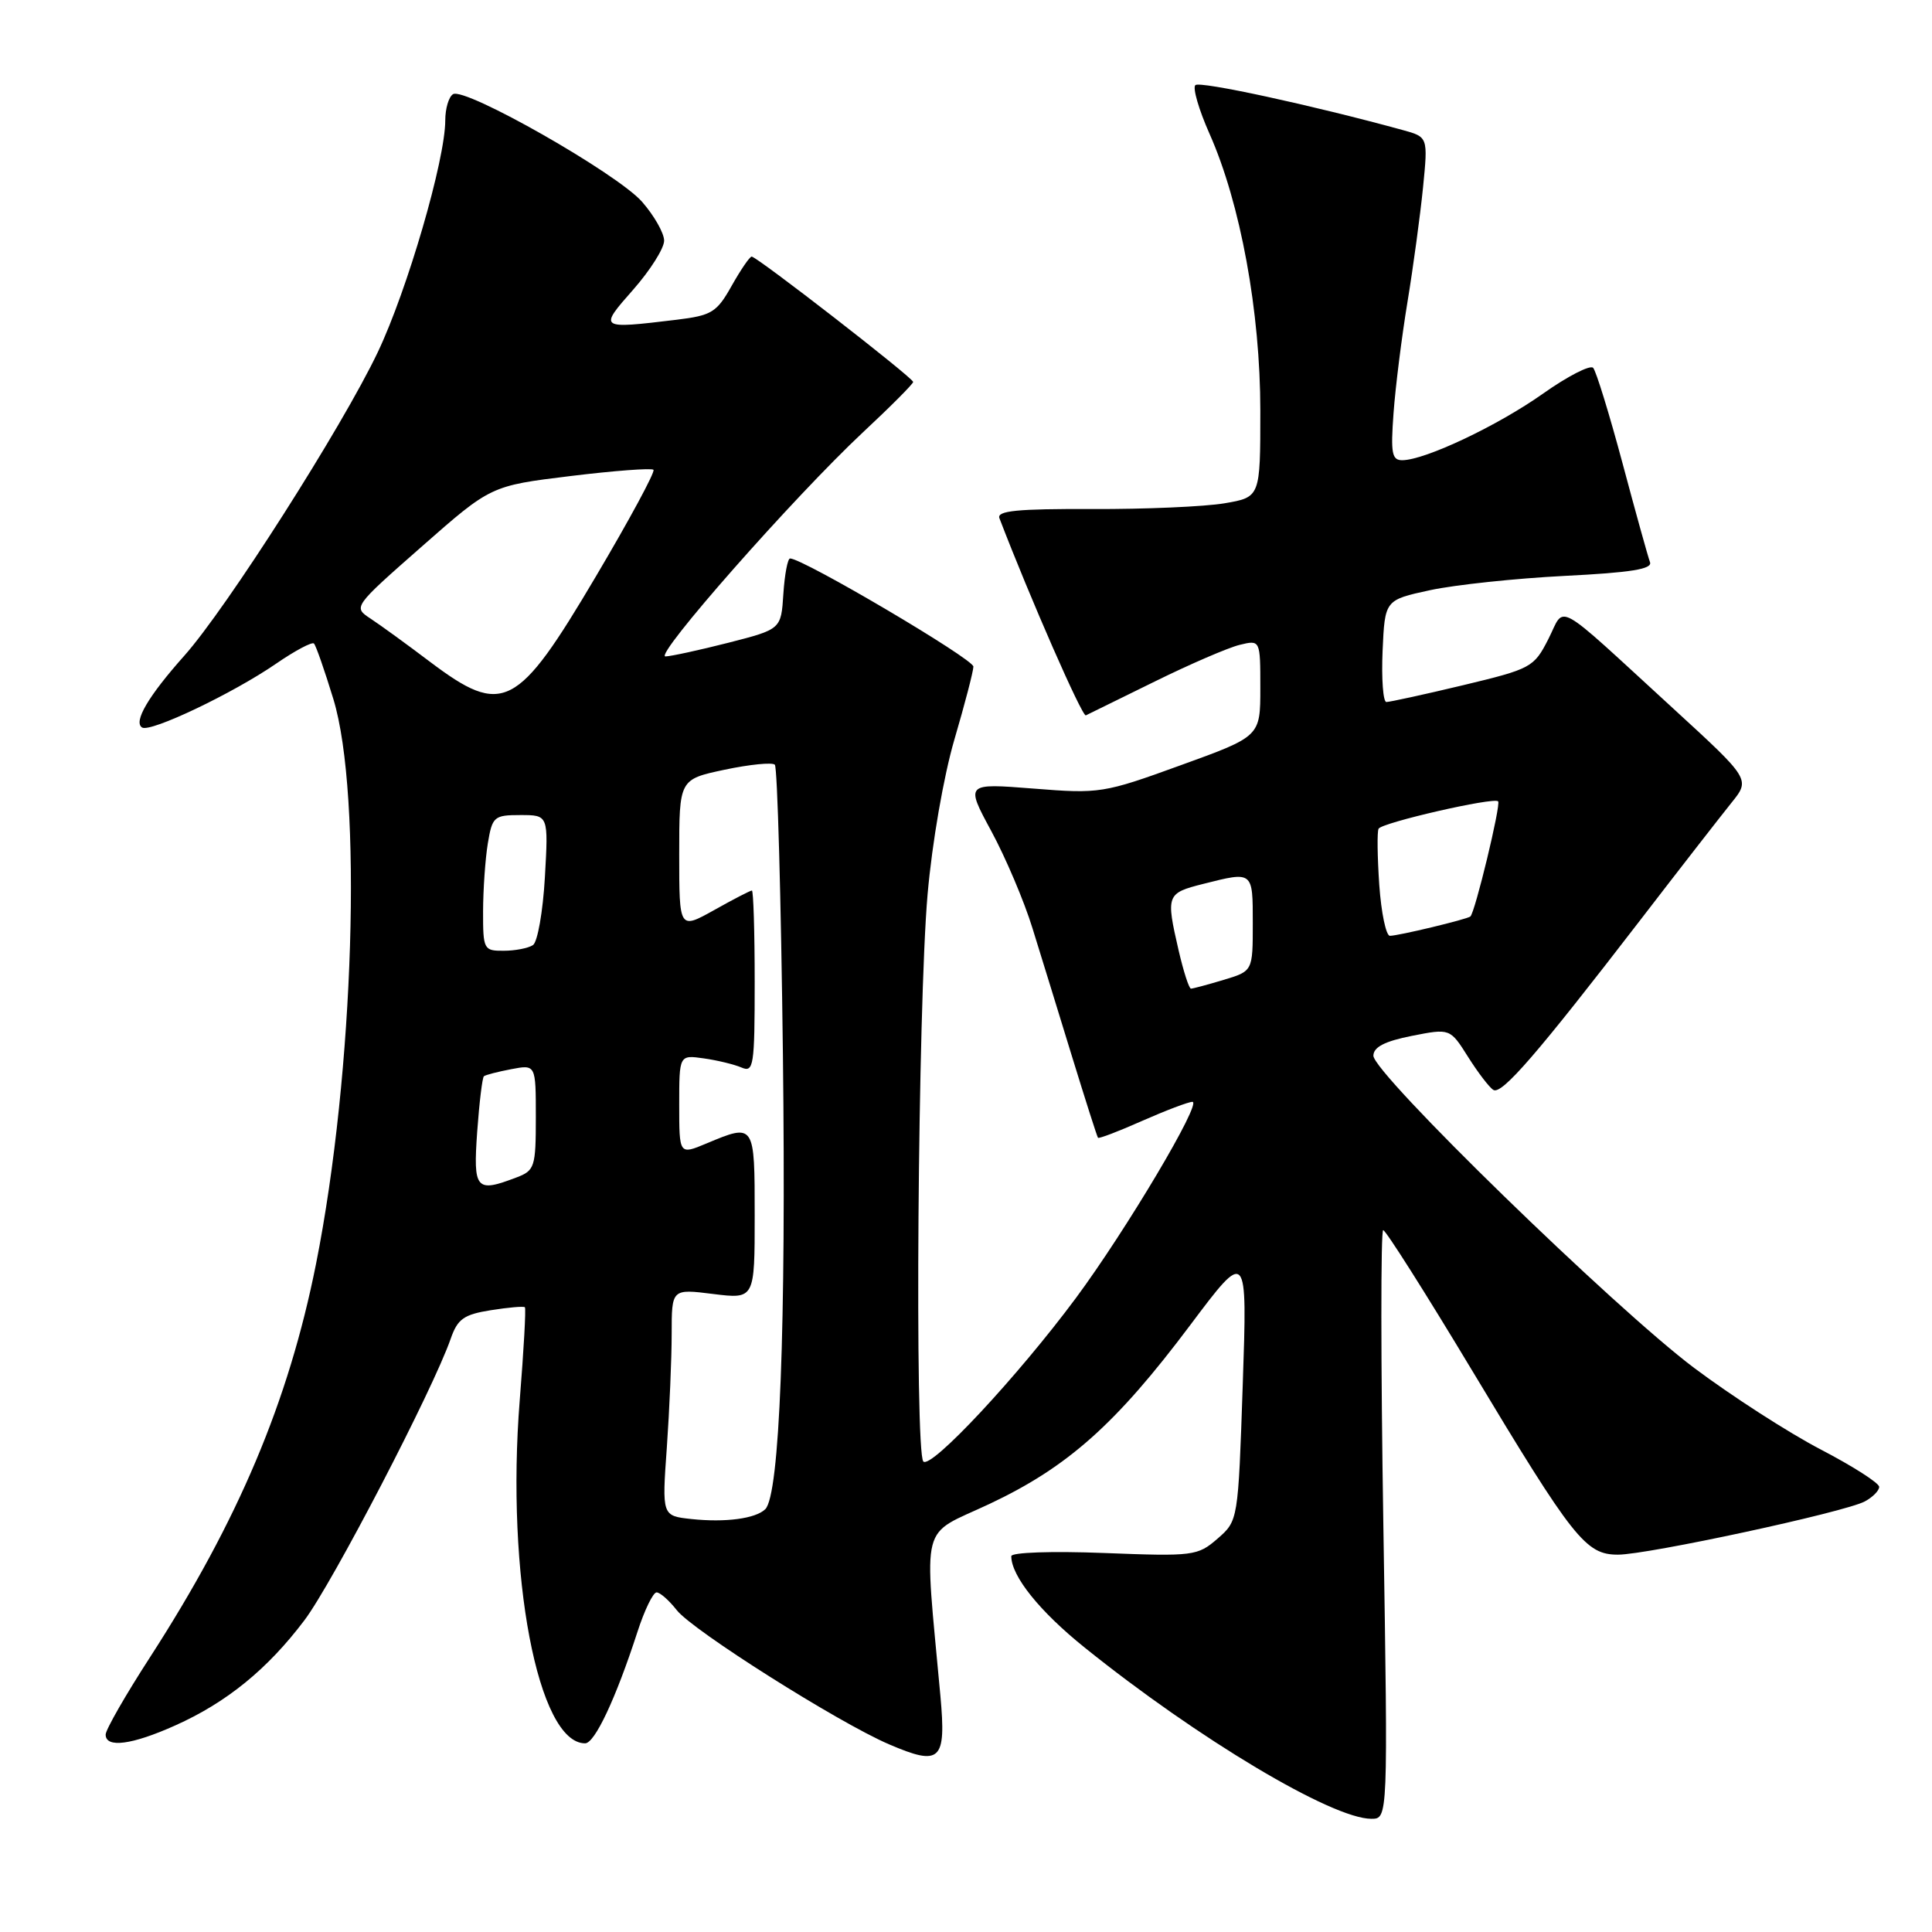 <?xml version="1.0" encoding="UTF-8" standalone="no"?>
<!DOCTYPE svg PUBLIC "-//W3C//DTD SVG 1.1//EN" "http://www.w3.org/Graphics/SVG/1.1/DTD/svg11.dtd" >
<svg xmlns="http://www.w3.org/2000/svg" xmlns:xlink="http://www.w3.org/1999/xlink" version="1.1" viewBox="0 0 256 256">
 <g >
 <path fill="currentColor"
d=" M 183.30 202.00 C 182.96 180.55 182.95 163.00 183.28 163.00 C 183.61 163.00 188.88 171.31 194.99 181.48 C 208.51 203.98 210.11 206.00 214.39 206.00 C 218.33 206.00 244.44 200.37 247.09 198.95 C 248.14 198.39 249.00 197.52 249.00 197.02 C 249.00 196.51 245.51 194.28 241.25 192.06 C 236.99 189.84 229.45 184.98 224.50 181.27 C 213.91 173.32 181.96 142.22 181.98 139.88 C 182.00 138.74 183.49 137.97 187.07 137.26 C 192.14 136.26 192.14 136.26 194.53 140.05 C 195.84 142.13 197.35 144.10 197.88 144.42 C 198.98 145.10 203.71 139.63 217.28 122.00 C 222.57 115.12 228.04 108.10 229.42 106.38 C 231.94 103.26 231.94 103.26 221.71 93.88 C 205.59 79.11 207.47 80.16 205.16 84.69 C 203.25 88.44 202.88 88.63 193.84 90.80 C 188.70 92.03 184.14 93.02 183.70 93.02 C 183.27 93.01 183.04 89.96 183.20 86.25 C 183.50 79.50 183.50 79.50 189.50 78.20 C 192.80 77.49 200.81 76.64 207.30 76.31 C 216.11 75.87 218.99 75.41 218.63 74.48 C 218.37 73.79 216.73 67.89 214.99 61.37 C 213.24 54.84 211.49 49.16 211.10 48.74 C 210.70 48.32 207.70 49.86 204.44 52.17 C 198.44 56.41 188.89 60.93 185.84 60.98 C 184.43 61.00 184.26 60.09 184.65 54.75 C 184.90 51.31 185.73 44.67 186.50 40.00 C 187.27 35.33 188.19 28.50 188.56 24.83 C 189.22 18.15 189.22 18.15 185.86 17.23 C 173.86 13.94 158.96 10.71 158.39 11.28 C 158.01 11.65 158.86 14.56 160.27 17.73 C 164.37 26.95 167.00 41.32 167.00 54.42 C 167.00 65.88 167.00 65.88 162.25 66.69 C 159.64 67.13 151.75 67.48 144.72 67.45 C 134.77 67.41 132.05 67.68 132.43 68.67 C 136.49 79.26 143.40 95.01 143.88 94.79 C 144.22 94.63 148.32 92.61 153.00 90.31 C 157.68 88.00 162.74 85.82 164.25 85.45 C 167.00 84.78 167.00 84.78 167.00 91.18 C 167.00 97.58 167.00 97.58 156.47 101.39 C 146.23 105.11 145.71 105.19 136.93 104.49 C 127.92 103.78 127.92 103.78 131.36 110.14 C 133.25 113.64 135.71 119.42 136.81 123.00 C 137.92 126.58 140.28 134.22 142.05 140.00 C 143.83 145.78 145.37 150.62 145.49 150.76 C 145.60 150.91 148.25 149.90 151.37 148.51 C 154.50 147.13 157.48 146.00 158.00 146.00 C 159.33 146.00 149.22 163.01 142.56 172.00 C 134.87 182.36 123.39 194.67 122.35 193.66 C 121.18 192.50 121.62 133.26 122.91 118.50 C 123.51 111.65 125.04 102.85 126.46 98.00 C 127.83 93.33 128.97 88.97 128.98 88.33 C 129.00 87.33 106.40 74.00 104.69 74.00 C 104.37 74.00 103.97 76.11 103.80 78.69 C 103.50 83.38 103.50 83.38 96.50 85.17 C 92.65 86.15 88.91 86.96 88.18 86.98 C 86.55 87.01 105.24 65.80 114.35 57.28 C 118.01 53.87 121.00 50.86 121.00 50.61 C 121.00 50.07 100.30 34.00 99.60 34.00 C 99.34 34.00 98.15 35.74 96.95 37.87 C 94.97 41.40 94.31 41.80 89.64 42.37 C 79.32 43.61 79.30 43.60 83.92 38.36 C 86.16 35.81 88.00 32.90 88.00 31.89 C 88.00 30.89 86.68 28.57 85.07 26.73 C 81.77 22.98 61.61 11.51 60.03 12.48 C 59.46 12.83 59.00 14.39 59.00 15.95 C 59.00 21.17 53.98 38.42 50.06 46.66 C 45.34 56.58 30.03 80.60 24.40 86.91 C 19.66 92.23 17.64 95.66 18.83 96.40 C 19.94 97.08 30.86 91.88 36.60 87.93 C 39.10 86.21 41.35 85.02 41.60 85.27 C 41.86 85.52 43.01 88.83 44.17 92.62 C 48.06 105.35 46.93 142.10 41.87 167.50 C 38.23 185.73 31.58 201.48 19.88 219.59 C 16.64 224.59 14.00 229.20 14.00 229.84 C 14.00 231.66 17.48 231.21 23.22 228.63 C 30.04 225.58 35.45 221.17 40.34 214.69 C 44.04 209.79 57.38 184.12 59.72 177.39 C 60.63 174.77 61.45 174.18 65.03 173.61 C 67.36 173.24 69.39 173.06 69.55 173.22 C 69.71 173.37 69.40 178.90 68.87 185.50 C 67.02 208.65 71.27 231.00 77.53 231.00 C 78.81 231.00 81.59 225.09 84.46 216.25 C 85.39 213.36 86.54 211.00 87.00 211.00 C 87.46 211.00 88.66 212.06 89.67 213.35 C 91.78 216.05 111.07 228.24 117.80 231.13 C 124.63 234.06 125.39 233.34 124.61 224.73 C 122.45 201.04 121.78 203.67 131.13 199.27 C 141.48 194.39 147.88 188.69 157.69 175.61 C 165.28 165.50 165.28 165.50 164.67 183.50 C 164.06 201.50 164.06 201.50 161.33 203.88 C 158.69 206.17 158.14 206.24 146.30 205.78 C 139.36 205.51 134.00 205.70 134.00 206.20 C 134.00 208.84 137.76 213.53 143.76 218.34 C 158.75 230.40 176.51 241.00 181.71 241.00 C 183.92 241.00 183.92 241.00 183.30 202.00 Z  M 91.61 201.28 C 87.71 200.86 87.71 200.86 88.36 191.78 C 88.71 186.78 89.00 180.01 89.00 176.73 C 89.00 170.77 89.00 170.77 94.50 171.46 C 100.00 172.14 100.00 172.14 100.00 161.07 C 100.00 148.83 100.01 148.84 93.62 151.51 C 90.00 153.03 90.00 153.03 90.00 146.40 C 90.00 139.78 90.00 139.78 93.25 140.24 C 95.04 140.49 97.29 141.04 98.25 141.45 C 99.86 142.15 100.00 141.26 100.00 130.11 C 100.00 123.45 99.83 118.00 99.63 118.00 C 99.42 118.00 97.17 119.16 94.63 120.59 C 90.00 123.17 90.00 123.17 90.00 113.22 C 90.00 103.27 90.00 103.27 96.02 101.99 C 99.34 101.29 102.33 100.99 102.67 101.33 C 103.01 101.67 103.49 118.95 103.74 139.73 C 104.17 175.93 103.31 198.11 101.40 199.98 C 100.11 201.23 96.12 201.76 91.61 201.28 Z  M 63.23 149.96 C 63.51 146.09 63.91 142.78 64.12 142.61 C 64.33 142.43 65.96 142.01 67.75 141.67 C 71.00 141.05 71.00 141.05 71.00 148.05 C 71.00 154.64 70.85 155.11 68.43 156.02 C 63.06 158.07 62.69 157.64 63.23 149.96 Z  M 156.17 125.92 C 154.48 118.58 154.56 118.35 159.44 117.12 C 166.06 115.45 166.00 115.40 166.00 122.34 C 166.00 128.68 166.00 128.68 162.13 129.84 C 160.01 130.48 158.06 131.00 157.81 131.00 C 157.55 131.00 156.82 128.72 156.17 125.92 Z  M 64.01 120.75 C 64.02 117.86 64.30 113.81 64.64 111.75 C 65.23 108.20 65.46 108.00 68.97 108.00 C 72.67 108.00 72.67 108.00 72.20 116.25 C 71.94 120.79 71.23 124.83 70.62 125.23 C 70.00 125.64 68.26 125.98 66.75 125.98 C 64.10 126.00 64.00 125.82 64.01 120.75 Z  M 182.76 117.25 C 182.51 113.54 182.46 110.19 182.67 109.81 C 183.11 109.00 197.93 105.60 198.51 106.18 C 198.91 106.58 195.44 120.95 194.83 121.44 C 194.35 121.82 185.29 124.00 184.17 124.00 C 183.66 124.00 183.02 120.96 182.76 117.25 Z  M 56.96 87.68 C 53.92 85.38 50.38 82.81 49.10 81.97 C 46.78 80.44 46.78 80.43 55.91 72.40 C 65.04 64.37 65.04 64.37 75.58 63.08 C 81.38 62.37 86.33 62.00 86.59 62.25 C 86.84 62.51 83.40 68.88 78.94 76.41 C 68.53 94.01 66.65 94.98 56.96 87.68 Z "/>
</g>
</svg>